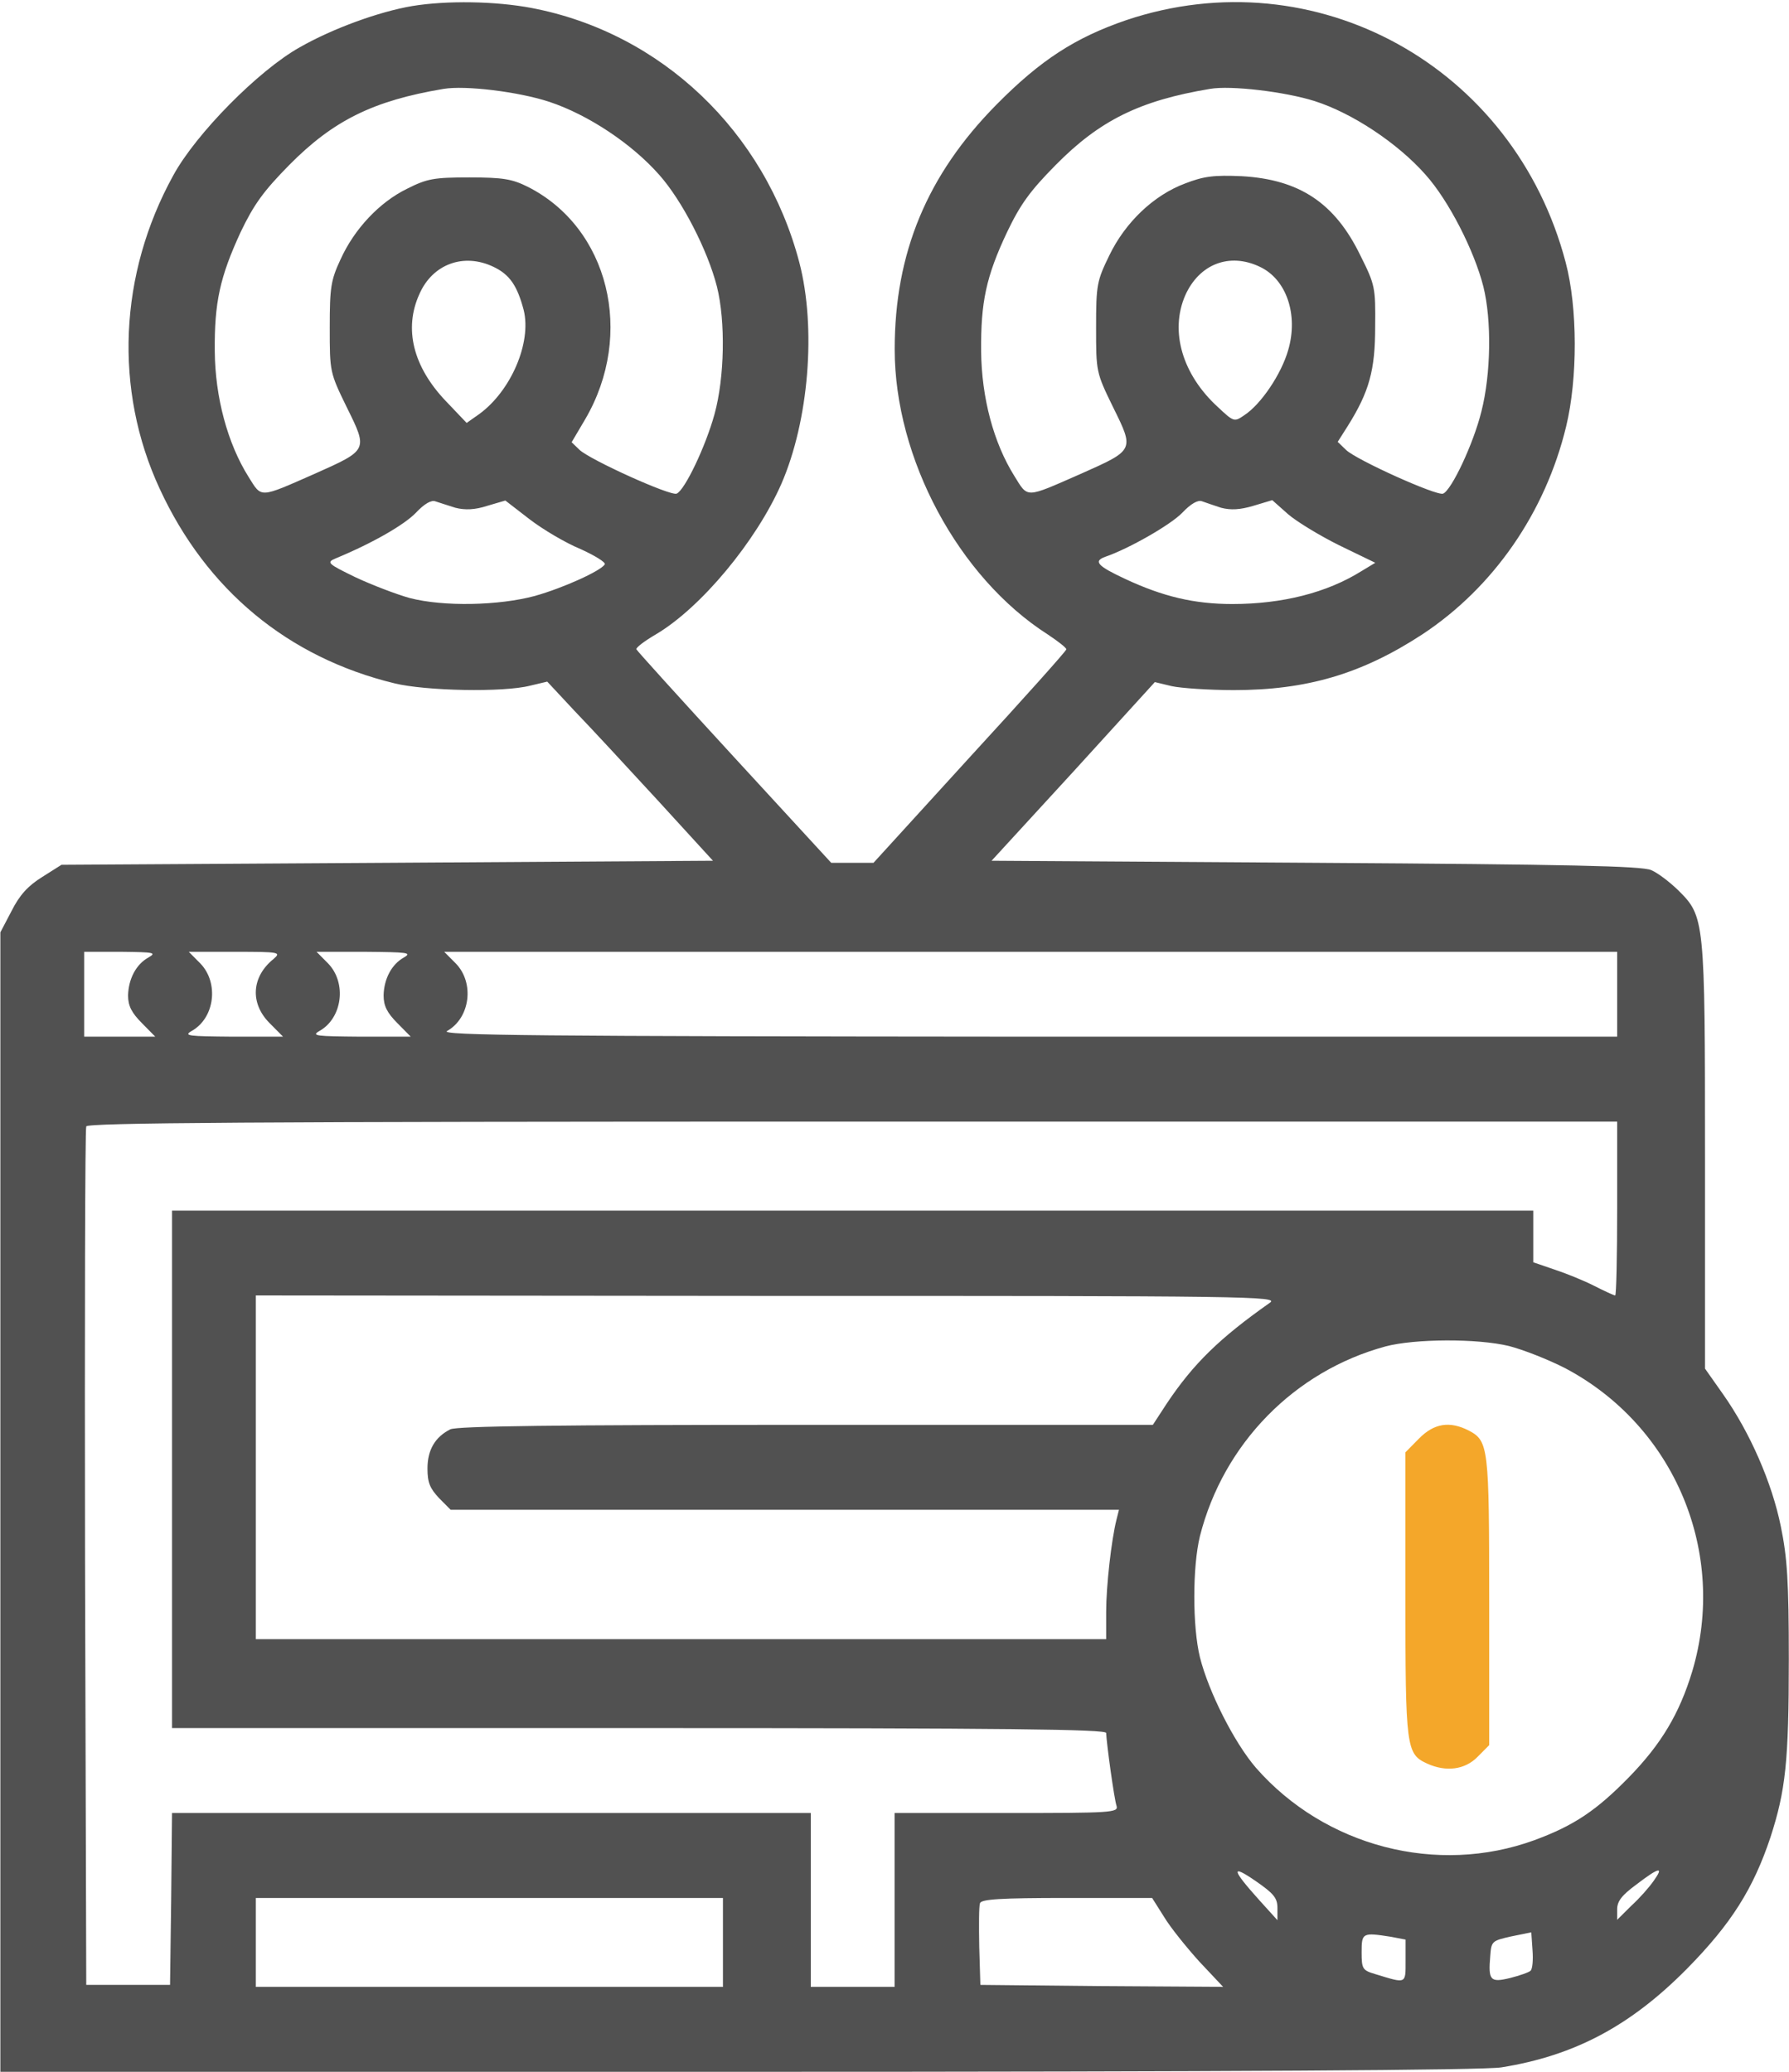 <svg width="19" height="22" viewBox="0 0 19 22" fill="none" xmlns="http://www.w3.org/2000/svg">
<path d="M4.379 0.064C4.023 0.124 3.531 0.304 3.184 0.502C2.747 0.746 2.081 1.42 1.84 1.863C1.263 2.91 1.208 4.138 1.696 5.19C2.192 6.264 3.057 6.981 4.189 7.256C4.519 7.337 5.346 7.354 5.63 7.281L5.812 7.238L6.101 7.548C6.262 7.715 6.656 8.14 6.983 8.496L7.572 9.14L4.112 9.162L0.653 9.183L0.449 9.312C0.296 9.407 0.207 9.506 0.123 9.673L0.004 9.9V15.95V22H7.839C13.117 22 15.759 21.983 15.945 21.953C16.726 21.828 17.319 21.51 17.917 20.905C18.387 20.428 18.621 20.055 18.803 19.51C18.964 19.012 18.998 18.707 18.998 17.62C18.998 16.788 18.981 16.538 18.913 16.208C18.82 15.748 18.587 15.212 18.299 14.804L18.108 14.533V12.288C18.108 9.754 18.104 9.733 17.824 9.454C17.735 9.368 17.608 9.269 17.535 9.239C17.433 9.196 16.674 9.179 13.97 9.162L10.531 9.14L11.401 8.192L12.265 7.243L12.444 7.286C12.537 7.307 12.838 7.328 13.105 7.328C13.877 7.328 14.462 7.157 15.106 6.736C15.861 6.238 16.412 5.443 16.633 4.529C16.756 4.022 16.756 3.267 16.628 2.786C16.081 0.703 13.97 -0.46 11.961 0.214C11.422 0.399 11.053 0.635 10.583 1.111C9.845 1.858 9.502 2.687 9.502 3.709C9.502 4.868 10.18 6.131 11.126 6.736C11.236 6.809 11.325 6.878 11.325 6.895C11.325 6.912 10.863 7.427 10.299 8.041L9.277 9.162H9.052H8.828L7.797 8.041C7.229 7.423 6.763 6.908 6.759 6.895C6.75 6.878 6.848 6.805 6.966 6.736C7.445 6.453 8.03 5.748 8.298 5.139C8.59 4.469 8.671 3.482 8.489 2.786C8.123 1.395 7.021 0.347 5.647 0.085C5.265 0.012 4.744 0.004 4.379 0.064ZM5.833 1.081C6.249 1.219 6.711 1.528 6.999 1.854C7.245 2.129 7.517 2.661 7.614 3.043C7.707 3.413 7.695 4.01 7.589 4.396C7.495 4.74 7.271 5.208 7.186 5.242C7.118 5.268 6.274 4.886 6.156 4.778L6.071 4.696L6.215 4.452C6.745 3.546 6.465 2.417 5.604 1.983C5.439 1.901 5.342 1.884 4.986 1.884C4.608 1.884 4.536 1.897 4.324 2.004C4.032 2.146 3.764 2.429 3.616 2.756C3.514 2.975 3.502 3.052 3.502 3.477C3.502 3.949 3.502 3.954 3.684 4.327C3.909 4.782 3.909 4.778 3.34 5.032C2.747 5.293 2.781 5.289 2.641 5.066C2.416 4.709 2.285 4.216 2.281 3.731C2.276 3.211 2.336 2.941 2.556 2.464C2.696 2.172 2.798 2.03 3.073 1.751C3.54 1.279 3.964 1.069 4.71 0.944C4.943 0.905 5.507 0.974 5.833 1.081ZM13.961 1.073C14.364 1.201 14.847 1.523 15.139 1.854C15.386 2.129 15.657 2.661 15.754 3.043C15.843 3.4 15.835 3.971 15.733 4.37C15.648 4.714 15.415 5.207 15.326 5.242C15.258 5.268 14.41 4.886 14.296 4.778L14.207 4.692L14.313 4.525C14.542 4.16 14.605 3.932 14.605 3.468C14.609 3.056 14.605 3.026 14.448 2.713C14.177 2.154 13.8 1.906 13.189 1.871C12.892 1.858 12.786 1.871 12.587 1.948C12.252 2.073 11.951 2.361 11.781 2.713C11.65 2.983 11.641 3.022 11.641 3.477C11.641 3.949 11.641 3.954 11.823 4.327C12.048 4.782 12.048 4.778 11.48 5.031C10.882 5.293 10.921 5.293 10.772 5.053C10.552 4.701 10.425 4.224 10.42 3.73C10.416 3.211 10.471 2.94 10.696 2.464C10.836 2.172 10.937 2.03 11.213 1.751C11.679 1.279 12.104 1.068 12.85 0.944C13.071 0.905 13.647 0.974 13.961 1.073ZM5.24 2.833C5.414 2.915 5.494 3.035 5.562 3.293C5.647 3.64 5.426 4.151 5.091 4.396L4.956 4.491L4.735 4.259C4.387 3.894 4.286 3.49 4.455 3.121C4.595 2.803 4.926 2.683 5.24 2.833ZM13.38 2.833C13.664 2.966 13.791 3.344 13.681 3.718C13.609 3.971 13.393 4.293 13.215 4.409C13.109 4.482 13.104 4.482 12.935 4.323C12.558 3.979 12.422 3.52 12.587 3.138C12.736 2.803 13.058 2.679 13.38 2.833ZM4.837 5.392C4.939 5.418 5.045 5.414 5.176 5.371L5.367 5.315L5.622 5.512C5.762 5.62 6.008 5.766 6.165 5.83C6.317 5.899 6.436 5.972 6.423 5.993C6.381 6.062 5.986 6.242 5.681 6.328C5.3 6.431 4.71 6.444 4.35 6.35C4.21 6.311 3.951 6.212 3.778 6.131C3.477 5.985 3.464 5.972 3.566 5.929C3.96 5.766 4.295 5.572 4.418 5.444C4.507 5.349 4.583 5.306 4.625 5.324C4.659 5.336 4.757 5.366 4.837 5.392ZM12.969 5.392C13.071 5.418 13.168 5.414 13.312 5.371L13.512 5.311L13.681 5.461C13.77 5.538 14.016 5.688 14.224 5.791L14.606 5.976L14.457 6.066C14.092 6.294 13.618 6.414 13.088 6.414C12.685 6.414 12.354 6.336 11.951 6.148C11.655 6.01 11.608 5.959 11.74 5.912C11.99 5.826 12.435 5.572 12.558 5.443C12.647 5.349 12.723 5.306 12.766 5.323C12.799 5.336 12.893 5.366 12.969 5.392ZM1.577 10.167C1.445 10.24 1.365 10.394 1.36 10.57C1.36 10.682 1.399 10.755 1.505 10.862L1.649 11.008H1.271H0.894V10.557V10.107H1.289C1.636 10.111 1.666 10.115 1.577 10.167ZM2.904 10.184C2.671 10.373 2.654 10.652 2.861 10.862L3.006 11.008H2.471C2.001 11.004 1.946 11 2.035 10.948C2.281 10.811 2.327 10.437 2.128 10.231L2.005 10.107H2.497C2.971 10.107 2.989 10.111 2.904 10.184ZM4.29 10.167C4.159 10.24 4.078 10.394 4.074 10.57C4.074 10.682 4.112 10.755 4.218 10.862L4.362 11.008H3.828C3.358 11.004 3.303 11 3.392 10.948C3.637 10.811 3.684 10.437 3.485 10.231L3.362 10.107H3.875C4.328 10.111 4.379 10.115 4.29 10.167ZM17.175 10.557V11.008H10.913C5.689 11.004 4.663 10.995 4.748 10.948C4.994 10.81 5.041 10.437 4.841 10.231L4.718 10.107H10.947H17.175V10.557ZM17.175 12.833C17.175 13.34 17.166 13.756 17.154 13.756C17.141 13.756 17.039 13.709 16.929 13.653C16.819 13.597 16.628 13.52 16.509 13.481L16.284 13.404V13.129V12.855H9.056H1.827V15.602V18.35H6.787C10.726 18.35 11.748 18.363 11.748 18.402C11.752 18.514 11.833 19.102 11.858 19.175C11.88 19.248 11.816 19.252 10.692 19.252H9.501V20.175V21.098H9.056H8.611V20.175V19.252H5.219H1.827L1.818 20.167L1.806 21.077H1.361H0.916L0.903 16.547C0.899 14.057 0.903 11.992 0.916 11.961C0.928 11.923 2.599 11.91 9.056 11.91H17.175V12.833H17.175ZM13.486 13.834C12.956 14.207 12.676 14.478 12.392 14.903L12.244 15.13H8.56C5.927 15.13 4.846 15.143 4.782 15.178C4.621 15.259 4.54 15.396 4.54 15.594C4.54 15.744 4.566 15.804 4.663 15.908L4.786 16.032H8.335H11.884L11.858 16.135C11.803 16.354 11.748 16.844 11.748 17.114V17.406H7.233H2.717V15.581V13.756L8.157 13.761C13.283 13.76 13.588 13.765 13.486 13.834ZM16.026 14.293C16.174 14.331 16.441 14.435 16.624 14.529C17.785 15.143 18.349 16.487 17.972 17.749C17.836 18.196 17.645 18.518 17.302 18.87C16.954 19.226 16.717 19.385 16.297 19.54C15.263 19.918 14.071 19.608 13.338 18.771C13.109 18.505 12.837 17.968 12.744 17.599C12.664 17.273 12.664 16.637 12.744 16.311C12.994 15.328 13.749 14.559 14.716 14.297C15.021 14.216 15.687 14.211 16.026 14.293ZM13.567 20.261V20.39L13.376 20.179C13.083 19.853 13.066 19.789 13.334 19.973C13.528 20.107 13.567 20.154 13.567 20.261ZM17.565 19.969C17.518 20.038 17.412 20.158 17.327 20.235L17.175 20.386V20.274C17.175 20.188 17.226 20.124 17.378 20.012C17.62 19.827 17.675 19.815 17.565 19.969ZM7.678 20.626V21.098H5.197H2.717V20.626V20.154H5.197H7.678V20.626ZM12.363 20.355C12.43 20.467 12.6 20.677 12.736 20.828L12.99 21.098L11.701 21.09L10.412 21.077L10.4 20.673C10.396 20.45 10.396 20.244 10.408 20.209C10.425 20.167 10.624 20.154 11.333 20.154H12.236L12.363 20.355ZM16.255 20.927C16.238 20.944 16.14 20.978 16.038 21.004C15.827 21.055 15.805 21.03 15.827 20.772C15.839 20.613 15.843 20.609 16.051 20.562L16.263 20.519L16.276 20.708C16.284 20.811 16.276 20.909 16.255 20.927ZM14.771 20.566L14.928 20.596V20.819C14.928 21.073 14.94 21.064 14.601 20.961C14.47 20.922 14.461 20.905 14.461 20.729C14.461 20.523 14.47 20.519 14.771 20.566Z" fill="#515151"/>
<path d="M15.07 15.276L14.926 15.422V16.929C14.926 18.57 14.934 18.625 15.159 18.728C15.358 18.818 15.558 18.793 15.693 18.655L15.816 18.531V17.002C15.816 15.362 15.808 15.302 15.6 15.191C15.396 15.087 15.231 15.113 15.07 15.276Z" fill="#F4A72A"/>
</svg>
